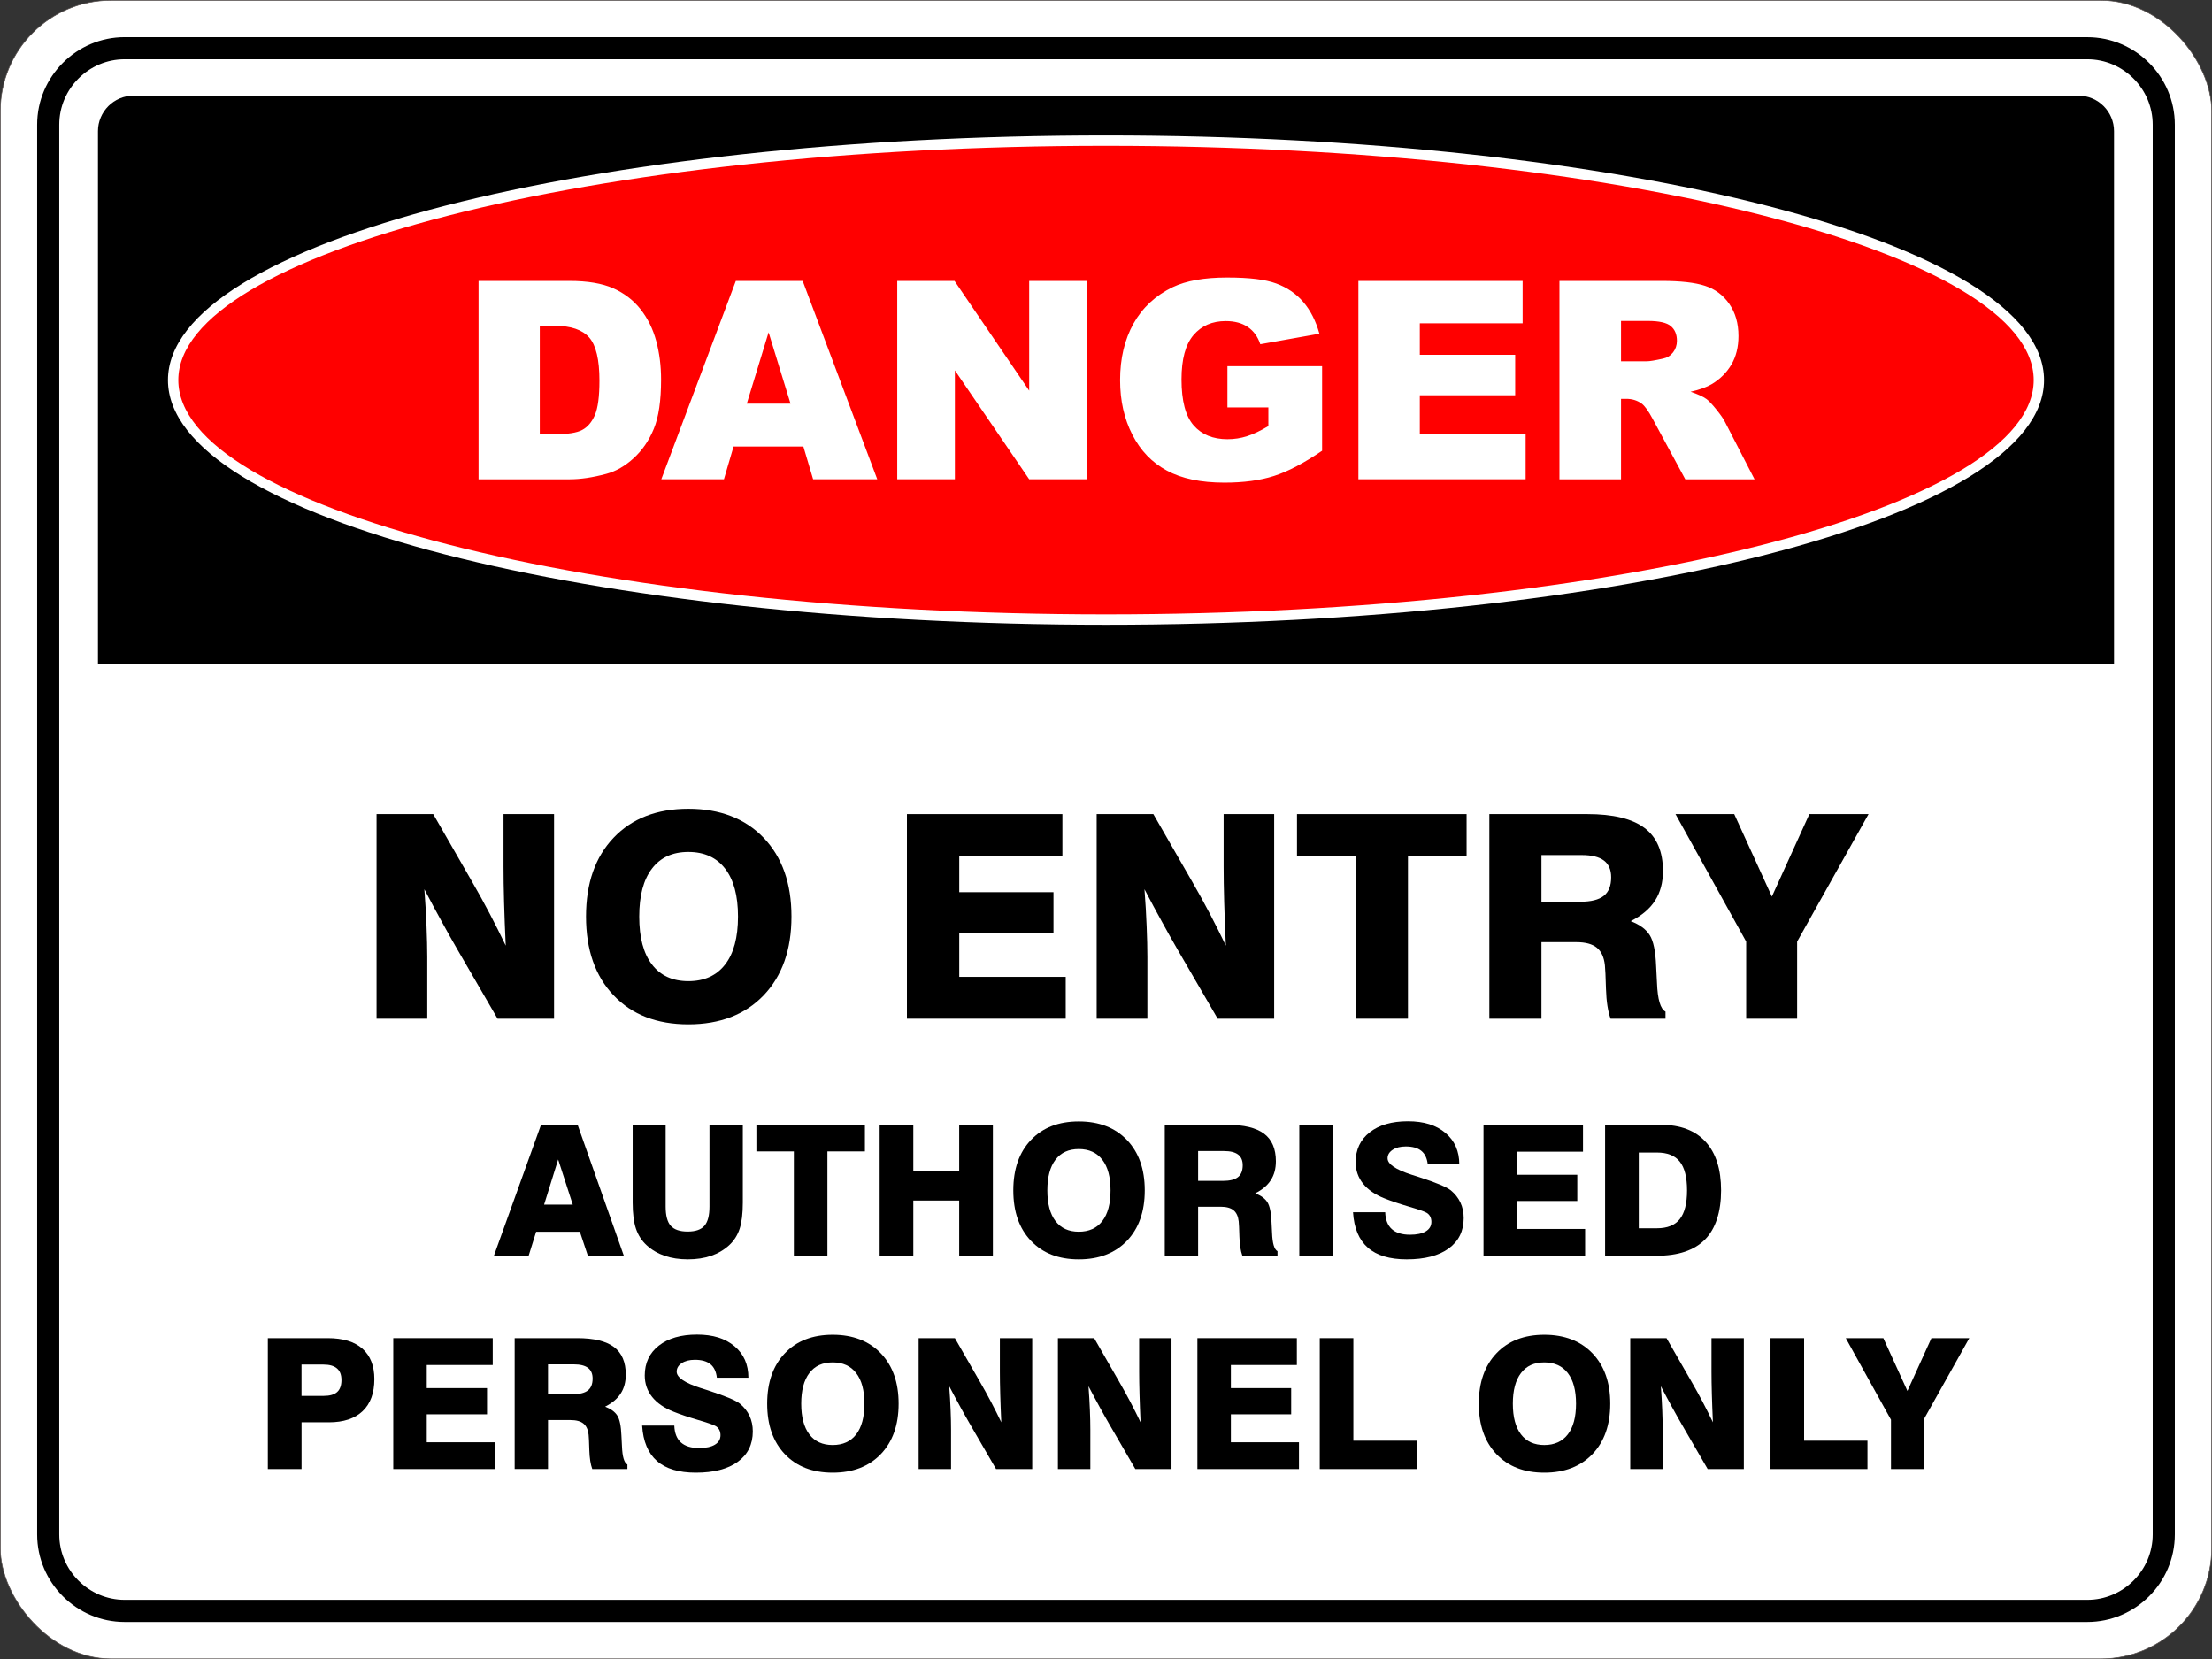 <?xml version="1.0" encoding="UTF-8"?>
<svg id="uuid-757093d4-e089-473a-aa36-0217a1cdd459" xmlns="http://www.w3.org/2000/svg" version="1.1" viewBox="0 0 793.92 595.49">
  <rect x="0" y="0" width="793.92" height="595.49" fill="#333333" stroke="none"/>
  <!-- Generator: Adobe Illustrator 29.4.0, SVG Export Plug-In . SVG Version: 2.1.0 Build 152)  -->
  <defs>
    <style>
      .st0 {
        stroke: #534b49;
        stroke-miterlimit: 10;
        stroke-width: .22px;
      }

      .st0, .st1 {
        fill: #fff;
      }

      .st2 {
        fill-rule: evenodd;
      }

      .st3 {
        fill: red;
      }
    </style>
  </defs>
  <rect class="st0" x=".11" y=".11" width="793.7" height="595.28" rx="39.71" ry="39.71"/>
  <path d="M135.15,365.62v-73.43h20.34l13.87,24.13c2.26,3.91,4.41,7.81,6.43,11.66,2.03,3.86,3.93,7.66,5.73,11.42-.27-5.55-.46-10.75-.6-15.61-.14-4.85-.2-9.12-.2-12.81v-18.79h18.14v73.43h-20.28l-14.41-24.83c-1.7-2.93-3.54-6.21-5.53-9.84-2.01-3.64-4.12-7.57-6.33-11.79.36,4.78.63,9.24.78,13.36.17,4.12.26,7.78.26,10.96v22.14h-18.2Z"/>
  <path d="M210.33,328.96c0-11.93,3.3-21.36,9.9-28.28,6.59-6.93,15.54-10.4,26.84-10.4s20.34,3.47,27.01,10.41c6.65,6.96,9.99,16.37,9.99,28.27s-3.34,21.32-9.99,28.28c-6.67,6.94-15.67,10.41-27.01,10.41s-20.25-3.47-26.84-10.4c-6.6-6.93-9.9-16.35-9.9-28.3M229.43,328.96c0,7.49,1.51,13.22,4.56,17.2,3.05,4,7.4,5.99,13.09,5.99s10.11-1.99,13.19-5.99c3.08-3.98,4.61-9.72,4.61-17.2s-1.53-13.17-4.61-17.17-7.47-6.01-13.19-6.01-10.04,1.99-13.09,5.99c-3.05,3.98-4.56,9.72-4.56,17.19h0Z"/>
  <polygon points="325.51 365.62 325.51 292.19 381.31 292.19 381.31 307.25 344.29 307.25 344.29 320.22 378.11 320.22 378.11 334.92 344.29 334.92 344.29 350.61 382.5 350.61 382.5 365.62 325.51 365.62"/>
  <path d="M393.61,365.62v-73.43h20.34l13.87,24.13c2.26,3.91,4.41,7.81,6.43,11.66,2.02,3.86,3.93,7.66,5.73,11.42-.27-5.55-.46-10.75-.6-15.61-.14-4.85-.2-9.12-.2-12.81v-18.79h18.14v73.43h-20.28l-14.41-24.83c-1.7-2.93-3.54-6.21-5.53-9.84-2.01-3.64-4.12-7.57-6.33-11.79.36,4.78.63,9.24.78,13.36.17,4.12.26,7.78.26,10.96v22.14h-18.2Z"/>
  <polygon points="486.54 365.62 486.54 307.09 465.51 307.09 465.51 292.19 526.38 292.19 526.38 307.09 505.34 307.09 505.34 365.62 486.54 365.62"/>
  <path d="M534.55,365.62v-73.43h35.14c9.31,0,16.17,1.67,20.57,4.99,4.41,3.32,6.6,8.47,6.6,15.45,0,4.12-.94,7.66-2.82,10.58-1.87,2.94-4.78,5.41-8.75,7.4,3.22,1.24,5.5,2.91,6.82,5.02,1.33,2.11,2.09,5.82,2.3,11.15.1,1.48.2,3.51.31,6.02.22,5.92,1.24,9.34,3.05,10.28v2.54h-19.71c-.95-2.59-1.51-6.14-1.65-10.67-.12-4.51-.26-7.35-.39-8.53-.31-2.86-1.26-4.95-2.89-6.28-1.62-1.33-4.07-1.99-7.32-1.99h-12.56v27.47h-18.7,0ZM553.25,323.64h14.01c3.78,0,6.57-.7,8.34-2.09,1.79-1.4,2.67-3.62,2.67-6.67,0-2.71-.87-4.7-2.59-6.01-1.74-1.31-4.37-1.97-7.93-1.97h-14.5v16.74h0Z"/>
  <polygon points="626.73 365.62 626.73 337.95 601.36 292.19 622.44 292.19 635.95 321.8 649.41 292.19 670.65 292.19 645.02 337.95 645.02 365.62 626.73 365.62"/>
  <path d="M194.18,403.71h13.14l16.58,46.99h-12.91l-2.87-8.61h-15.69l-2.69,8.61h-12.47l16.91-46.99ZM195.29,432.35h10.28l-5.24-16.2-5.04,16.2Z"/>
  <path d="M227.07,403.71h11.84v29.35c0,3.23.61,5.53,1.83,6.9,1.23,1.37,3.26,2.06,6.08,2.06s4.79-.69,6-2.06,1.82-3.67,1.82-6.9v-29.35h11.97v27.91c0,3.93-.38,7.07-1.14,9.41-.77,2.34-2.04,4.32-3.8,5.93-1.85,1.68-4.01,2.94-6.46,3.78-2.46.84-5.23,1.26-8.32,1.26s-5.85-.42-8.31-1.26c-2.45-.84-4.61-2.1-6.46-3.78-1.79-1.63-3.07-3.63-3.87-5.98-.78-2.35-1.18-5.48-1.18-9.36v-27.91h0Z"/>
  <polygon points="284.93 450.7 284.93 413.25 271.48 413.25 271.48 403.71 310.43 403.71 310.43 413.25 296.97 413.25 296.97 450.7 284.93 450.7"/>
  <polygon points="315.72 450.7 315.72 403.71 327.8 403.71 327.8 420.39 344.27 420.39 344.27 403.71 356.36 403.71 356.36 450.7 344.27 450.7 344.27 430.89 327.8 430.89 327.8 450.7 315.72 450.7"/>
  <path d="M363.69,427.24c0-7.63,2.11-13.67,6.34-18.1,4.21-4.43,9.94-6.65,17.17-6.65s13.01,2.22,17.28,6.66c4.26,4.45,6.39,10.48,6.39,18.09s-2.13,13.64-6.39,18.1c-4.27,4.44-10.03,6.66-17.28,6.66s-12.96-2.22-17.17-6.65c-4.23-4.43-6.34-10.46-6.34-18.11M375.91,427.24c0,4.79.97,8.46,2.92,11.01,1.95,2.56,4.74,3.83,8.37,3.83s6.47-1.27,8.44-3.83c1.97-2.55,2.95-6.22,2.95-11.01s-.98-8.43-2.95-10.99-4.78-3.84-8.44-3.84-6.42,1.27-8.37,3.83c-1.95,2.55-2.92,6.22-2.92,11Z"/>
  <path d="M418.05,450.7v-46.99h22.49c5.96,0,10.34,1.07,13.16,3.19s4.23,5.42,4.23,9.89c0,2.64-.6,4.9-1.81,6.77-1.2,1.88-3.06,3.46-5.6,4.74,2.06.79,3.52,1.86,4.37,3.21s1.34,3.72,1.47,7.13c.07.95.13,2.24.2,3.85.14,3.79.79,5.98,1.95,6.58v1.62h-12.61c-.61-1.66-.97-3.93-1.06-6.83-.08-2.89-.16-4.7-.25-5.46-.2-1.83-.81-3.17-1.85-4.02-1.03-.85-2.6-1.27-4.68-1.27h-8.04v17.57h-11.97v.02ZM430.02,423.83h8.96c2.42,0,4.2-.45,5.34-1.34,1.14-.89,1.71-2.32,1.71-4.27,0-1.73-.56-3.01-1.66-3.84-1.11-.84-2.8-1.26-5.07-1.26h-9.28v10.71h0Z"/>
  <rect x="466.34" y="403.71" width="12" height="46.99"/>
  <path d="M485.62,435.09h11.55c.09,2.68.87,4.69,2.36,6.04s3.67,2.03,6.54,2.03c2.44,0,4.33-.4,5.67-1.21s2.01-1.95,2.01-3.42c0-.74-.16-1.4-.48-1.99-.33-.58-.77-1.02-1.35-1.32-.87-.47-3.01-1.21-6.41-2.2-3.4-1-6.27-1.97-8.61-2.91-3.38-1.34-5.95-3.11-7.7-5.31s-2.64-4.77-2.64-7.7c0-4.49,1.69-8.06,5.05-10.7,3.38-2.65,7.94-3.97,13.71-3.97s10.14,1.39,13.46,4.18c3.32,2.79,4.98,6.54,4.98,11.29h-11.32c-.25-2.19-1.02-3.81-2.31-4.85-1.3-1.05-3.15-1.57-5.58-1.57-1.93,0-3.51.4-4.71,1.2-1.21.8-1.82,1.81-1.82,3.05,0,2.08,2.89,4.05,8.65,5.9,1.05.34,1.84.59,2.4.76l.47.16c5.96,1.93,9.68,3.5,11.17,4.68,1.51,1.24,2.66,2.69,3.45,4.36.78,1.68,1.18,3.53,1.18,5.58,0,4.67-1.8,8.32-5.38,10.92s-8.6,3.91-15.07,3.91c-6.11,0-10.76-1.39-13.95-4.19s-4.97-7.03-5.32-12.72"/>
  <polygon points="532.45 450.7 532.45 403.71 568.16 403.71 568.16 413.35 544.47 413.35 544.47 421.64 566.11 421.64 566.11 431.05 544.47 431.05 544.47 441.09 568.92 441.09 568.92 450.7 532.45 450.7"/>
  <path d="M576.09,450.7v-46.99h20.07c6.95,0,12.28,2.03,16,6.08,3.71,4.05,5.56,9.88,5.56,17.47s-1.92,13.72-5.76,17.61c-3.83,3.89-9.63,5.84-17.37,5.84h-18.5ZM588.18,440.84h6.54c3.71,0,6.45-1.1,8.18-3.29s2.6-5.62,2.6-10.3-.87-8.15-2.6-10.32c-1.73-2.18-4.46-3.27-8.18-3.27h-6.54v27.18Z"/>
  <path d="M96.13,527.27v-46.99h21.51c5.44,0,9.59,1.26,12.44,3.78,2.85,2.53,4.28,6.16,4.28,10.92,0,5-1.4,8.83-4.21,11.5-2.81,2.67-6.85,4.01-12.12,4.01h-9.8v16.78h-12.1ZM108.22,501.01h7.98c2.17,0,3.77-.46,4.8-1.38,1.03-.93,1.55-2.36,1.55-4.29s-.53-3.28-1.61-4.2c-1.08-.93-2.7-1.38-4.87-1.38h-7.85v11.26h0Z"/>
  <polygon points="141.15 527.27 141.15 480.28 176.85 480.28 176.85 489.92 153.17 489.92 153.17 498.22 174.8 498.22 174.8 507.62 153.17 507.62 153.17 517.66 177.61 517.66 177.61 527.27 141.15 527.27"/>
  <path d="M184.72,527.27v-46.99h22.49c5.96,0,10.34,1.07,13.16,3.19s4.23,5.42,4.23,9.89c0,2.64-.6,4.9-1.81,6.77-1.2,1.88-3.06,3.46-5.6,4.74,2.06.79,3.52,1.86,4.37,3.21.85,1.35,1.34,3.72,1.47,7.13.07.95.13,2.24.2,3.85.14,3.79.79,5.98,1.95,6.58v1.62h-12.61c-.61-1.66-.97-3.93-1.06-6.83-.08-2.89-.16-4.7-.25-5.46-.2-1.83-.81-3.17-1.85-4.02-1.03-.85-2.6-1.27-4.68-1.27h-8.04v17.57h-11.97v.02ZM196.69,500.4h8.96c2.42,0,4.2-.45,5.34-1.34,1.14-.89,1.71-2.32,1.71-4.27,0-1.73-.56-3.01-1.66-3.84-1.11-.84-2.8-1.26-5.07-1.26h-9.28v10.71Z"/>
  <path d="M230.47,511.66h11.55c.09,2.68.87,4.69,2.36,6.04,1.49,1.35,3.67,2.03,6.54,2.03,2.44,0,4.33-.4,5.67-1.21s2.01-1.95,2.01-3.42c0-.74-.16-1.4-.48-1.99-.33-.58-.77-1.02-1.35-1.32-.87-.47-3.01-1.21-6.41-2.2-3.4-1-6.27-1.97-8.61-2.91-3.38-1.34-5.95-3.11-7.7-5.31s-2.64-4.77-2.64-7.7c0-4.49,1.69-8.06,5.05-10.7,3.38-2.65,7.94-3.97,13.71-3.97s10.14,1.39,13.46,4.18c3.32,2.79,4.98,6.54,4.98,11.29h-11.32c-.25-2.19-1.02-3.81-2.31-4.85-1.3-1.05-3.15-1.57-5.58-1.57-1.93,0-3.51.4-4.71,1.2-1.21.8-1.82,1.81-1.82,3.05,0,2.08,2.89,4.05,8.65,5.9,1.05.34,1.84.59,2.4.76l.47.16c5.96,1.93,9.68,3.5,11.17,4.68,1.51,1.24,2.66,2.69,3.45,4.36.78,1.68,1.18,3.53,1.18,5.58,0,4.67-1.8,8.32-5.38,10.92-3.58,2.6-8.6,3.91-15.07,3.91-6.11,0-10.76-1.39-13.95-4.19s-4.97-7.03-5.32-12.72"/>
  <path d="M275.35,503.81c0-7.63,2.11-13.67,6.34-18.1,4.21-4.43,9.94-6.65,17.17-6.65s13.01,2.22,17.28,6.66c4.26,4.45,6.39,10.48,6.39,18.09s-2.13,13.64-6.39,18.1c-4.27,4.44-10.03,6.66-17.28,6.66s-12.96-2.22-17.17-6.65c-4.22-4.43-6.34-10.46-6.34-18.11M287.57,503.81c0,4.79.97,8.46,2.92,11.01,1.95,2.56,4.74,3.83,8.37,3.83s6.47-1.27,8.44-3.83c1.97-2.55,2.95-6.22,2.95-11.01s-.98-8.43-2.95-10.99-4.78-3.84-8.44-3.84-6.42,1.27-8.37,3.83c-1.95,2.55-2.92,6.22-2.92,11Z"/>
  <path d="M329.71,527.27v-46.99h13.01l8.87,15.44c1.45,2.5,2.82,5,4.12,7.46,1.3,2.47,2.52,4.9,3.67,7.31-.17-3.55-.29-6.88-.38-9.99-.09-3.1-.13-5.84-.13-8.2v-12.02h11.61v46.99h-12.98l-9.22-15.89c-1.09-1.87-2.26-3.97-3.54-6.29-1.28-2.33-2.64-4.85-4.05-7.55.23,3.06.4,5.91.5,8.55.11,2.64.16,4.98.16,7.01v14.17h-11.64,0Z"/>
  <path d="M379.7,527.27v-46.99h13.01l8.87,15.44c1.45,2.5,2.82,5,4.12,7.46,1.3,2.47,2.52,4.9,3.67,7.31-.17-3.55-.29-6.88-.38-9.99-.09-3.1-.13-5.84-.13-8.2v-12.02h11.61v46.99h-12.98l-9.22-15.89c-1.09-1.87-2.26-3.97-3.54-6.29-1.28-2.33-2.64-4.85-4.05-7.55.23,3.06.4,5.91.5,8.55.11,2.64.16,4.98.16,7.01v14.17h-11.64,0Z"/>
  <polygon points="429.76 527.27 429.76 480.28 465.46 480.28 465.46 489.92 441.78 489.92 441.78 498.22 463.42 498.22 463.42 507.62 441.78 507.62 441.78 517.66 466.22 517.66 466.22 527.27 429.76 527.27"/>
  <polygon points="473.68 527.27 473.68 480.28 485.74 480.28 485.74 517.09 508.49 517.09 508.49 527.27 473.68 527.27"/>
  <path d="M530.76,503.81c0-7.63,2.11-13.67,6.34-18.1,4.21-4.43,9.94-6.65,17.17-6.65s13.01,2.22,17.28,6.66c4.26,4.45,6.39,10.48,6.39,18.09s-2.13,13.64-6.39,18.1c-4.27,4.44-10.03,6.66-17.28,6.66s-12.96-2.22-17.17-6.65c-4.22-4.43-6.34-10.46-6.34-18.11M542.98,503.81c0,4.79.97,8.46,2.92,11.01,1.95,2.56,4.74,3.83,8.37,3.83s6.47-1.27,8.44-3.83c1.97-2.55,2.95-6.22,2.95-11.01s-.98-8.43-2.95-10.99c-1.97-2.56-4.78-3.84-8.44-3.84s-6.42,1.27-8.37,3.83c-1.95,2.55-2.92,6.22-2.92,11Z"/>
  <path d="M585.12,527.27v-46.99h13.01l8.87,15.44c1.45,2.5,2.82,5,4.12,7.46,1.3,2.47,2.52,4.9,3.67,7.31-.17-3.55-.29-6.88-.38-9.99-.09-3.1-.13-5.84-.13-8.2v-12.02h11.61v46.99h-12.98l-9.22-15.89c-1.09-1.87-2.26-3.97-3.54-6.29-1.28-2.33-2.64-4.85-4.05-7.55.23,3.06.4,5.91.5,8.55.11,2.64.16,4.98.16,7.01v14.17h-11.64Z"/>
  <polygon points="635.46 527.27 635.46 480.28 647.52 480.28 647.52 517.09 670.26 517.09 670.26 527.27 635.46 527.27"/>
  <polygon points="678.7 527.27 678.7 509.56 662.47 480.28 675.96 480.28 684.6 499.23 693.22 480.28 706.81 480.28 690.41 509.56 690.41 527.27 678.7 527.27"/>
  <path class="st2" d="M44.75,21.27h704.41c12.91,0,23.48,10.57,23.48,23.48v505.98c0,12.91-10.57,23.48-23.48,23.48H44.75c-12.91,0-23.48-10.57-23.48-23.48V44.75c0-12.91,10.57-23.48,23.48-23.48M44.75,13.34h704.41c17.28,0,31.42,14.14,31.42,31.42v505.98c0,17.28-14.14,31.42-31.42,31.42H44.75c-17.28,0-31.42-14.14-31.42-31.42V44.75c0-17.28,14.14-31.42,31.42-31.42h0Z"/>
  <path class="st2" d="M47.9,34.34h698.13c7,0,12.73,5.73,12.73,12.73v191.43H35.16V47.07c0-7,5.73-12.73,12.73-12.73"/>
  <path class="st1" d="M396.96,48.6h0c92.6,0,176.47,9.65,237.2,25.24,61.46,15.78,99.48,37.88,99.48,62.58h0c0,24.69-38.02,46.8-99.48,62.58-60.73,15.59-144.6,25.24-237.2,25.24h0c-92.6,0-176.47-9.65-237.2-25.24-61.46-15.78-99.48-37.88-99.48-62.58h0c0-24.69,38.02-46.8,99.48-62.58,60.73-15.59,144.6-25.24,237.2-25.24h0Z"/>
  <path class="st3" d="M396.96,52.33h0c-92.29,0-175.83,9.59-236.28,25.11-59.73,15.33-96.68,36.2-96.68,58.97h0c0,22.77,36.95,43.64,96.68,58.97,60.45,15.52,144,25.12,236.29,25.12h0c92.29,0,175.83-9.59,236.28-25.11,59.73-15.33,96.68-36.2,96.68-58.97h0c0-22.77-36.95-43.64-96.68-58.97-60.45-15.52-144-25.12-236.29-25.12"/>
  <path class="st1" d="M581.81,129.67h9.28c.99,0,2.93-.32,5.82-.96,1.46-.3,2.65-1.04,3.58-2.24.91-1.19,1.38-2.57,1.38-4.13,0-2.3-.73-4.06-2.19-5.29-1.46-1.24-4.19-1.86-8.21-1.86h-9.66v14.47h0ZM559.71,172.02v-71.19h36.67c6.8,0,12,.58,15.58,1.76,3.6,1.16,6.5,3.32,8.7,6.48,2.2,3.15,3.3,6.99,3.3,11.52,0,3.96-.85,7.36-2.52,10.23-1.69,2.87-4.01,5.19-6.95,6.98-1.89,1.13-4.46,2.07-7.72,2.8,2.62.88,4.53,1.76,5.74,2.64.8.58,1.97,1.82,3.51,3.73,1.54,1.92,2.57,3.38,3.08,4.43l10.64,20.64h-24.86l-11.75-21.76c-1.49-2.8-2.82-4.64-3.99-5.49-1.57-1.09-3.38-1.64-5.39-1.64h-1.94v28.89h-22.1v-.02ZM487.55,100.83h58.94v15.2h-36.9v11.32h34.23v14.52h-34.23v14.02h37.98v16.13h-60.02v-71.19h0ZM440.54,146.23v-14.8h33.98v30.35c-6.5,4.43-12.25,7.46-17.26,9.05-5.01,1.61-10.94,2.4-17.8,2.4-8.45,0-15.33-1.44-20.65-4.33-5.34-2.87-9.47-7.16-12.38-12.86-2.93-5.7-4.41-12.23-4.41-19.61,0-7.77,1.61-14.54,4.81-20.29,3.22-5.74,7.91-10.09,14.09-13.08,4.82-2.3,11.32-3.45,19.48-3.45s13.74.71,17.65,2.14c3.9,1.43,7.13,3.63,9.71,6.63,2.57,2.98,4.51,6.78,5.8,11.39l-21.22,3.78c-.88-2.69-2.37-4.74-4.46-6.17-2.07-1.43-4.74-2.14-7.97-2.14-4.82,0-8.67,1.67-11.54,5.02-2.87,3.36-4.31,8.65-4.31,15.91,0,7.71,1.46,13.21,4.36,16.51,2.88,3.3,6.93,4.96,12.12,4.96,2.45,0,4.81-.36,7.03-1.08,2.24-.71,4.81-1.92,7.67-3.63v-6.71h-14.7,0ZM322.04,100.83h20.55l26.8,39.38v-39.38h20.74v71.19h-20.74l-26.67-39.09v39.09h-20.69v-71.19h.01ZM283.73,144.87l-7.87-25.59-7.82,25.59h15.7-.01ZM288.34,160.27h-25.06l-3.45,11.75h-22.48l26.75-71.19h23.99l26.77,71.19h-23.02l-3.5-11.75h0ZM193.74,116.96v38.89h5.39c4.61,0,7.87-.5,9.81-1.53,1.94-1.01,3.46-2.8,4.57-5.34,1.09-2.54,1.64-6.66,1.64-12.37,0-7.54-1.23-12.7-3.68-15.48-2.47-2.78-6.55-4.18-12.25-4.18h-5.49,0ZM171.75,100.83h32.69c6.43,0,11.64.88,15.62,2.62,3.96,1.76,7.24,4.26,9.83,7.53,2.59,3.28,4.46,7.08,5.64,11.42,1.16,4.34,1.74,8.93,1.74,13.79,0,7.61-.86,13.51-2.6,17.7-1.72,4.19-4.13,7.71-7.21,10.53-3.07,2.83-6.37,4.72-9.9,5.67-4.82,1.29-9.2,1.94-13.11,1.94h-32.69v-71.19h0Z"/>
</svg>